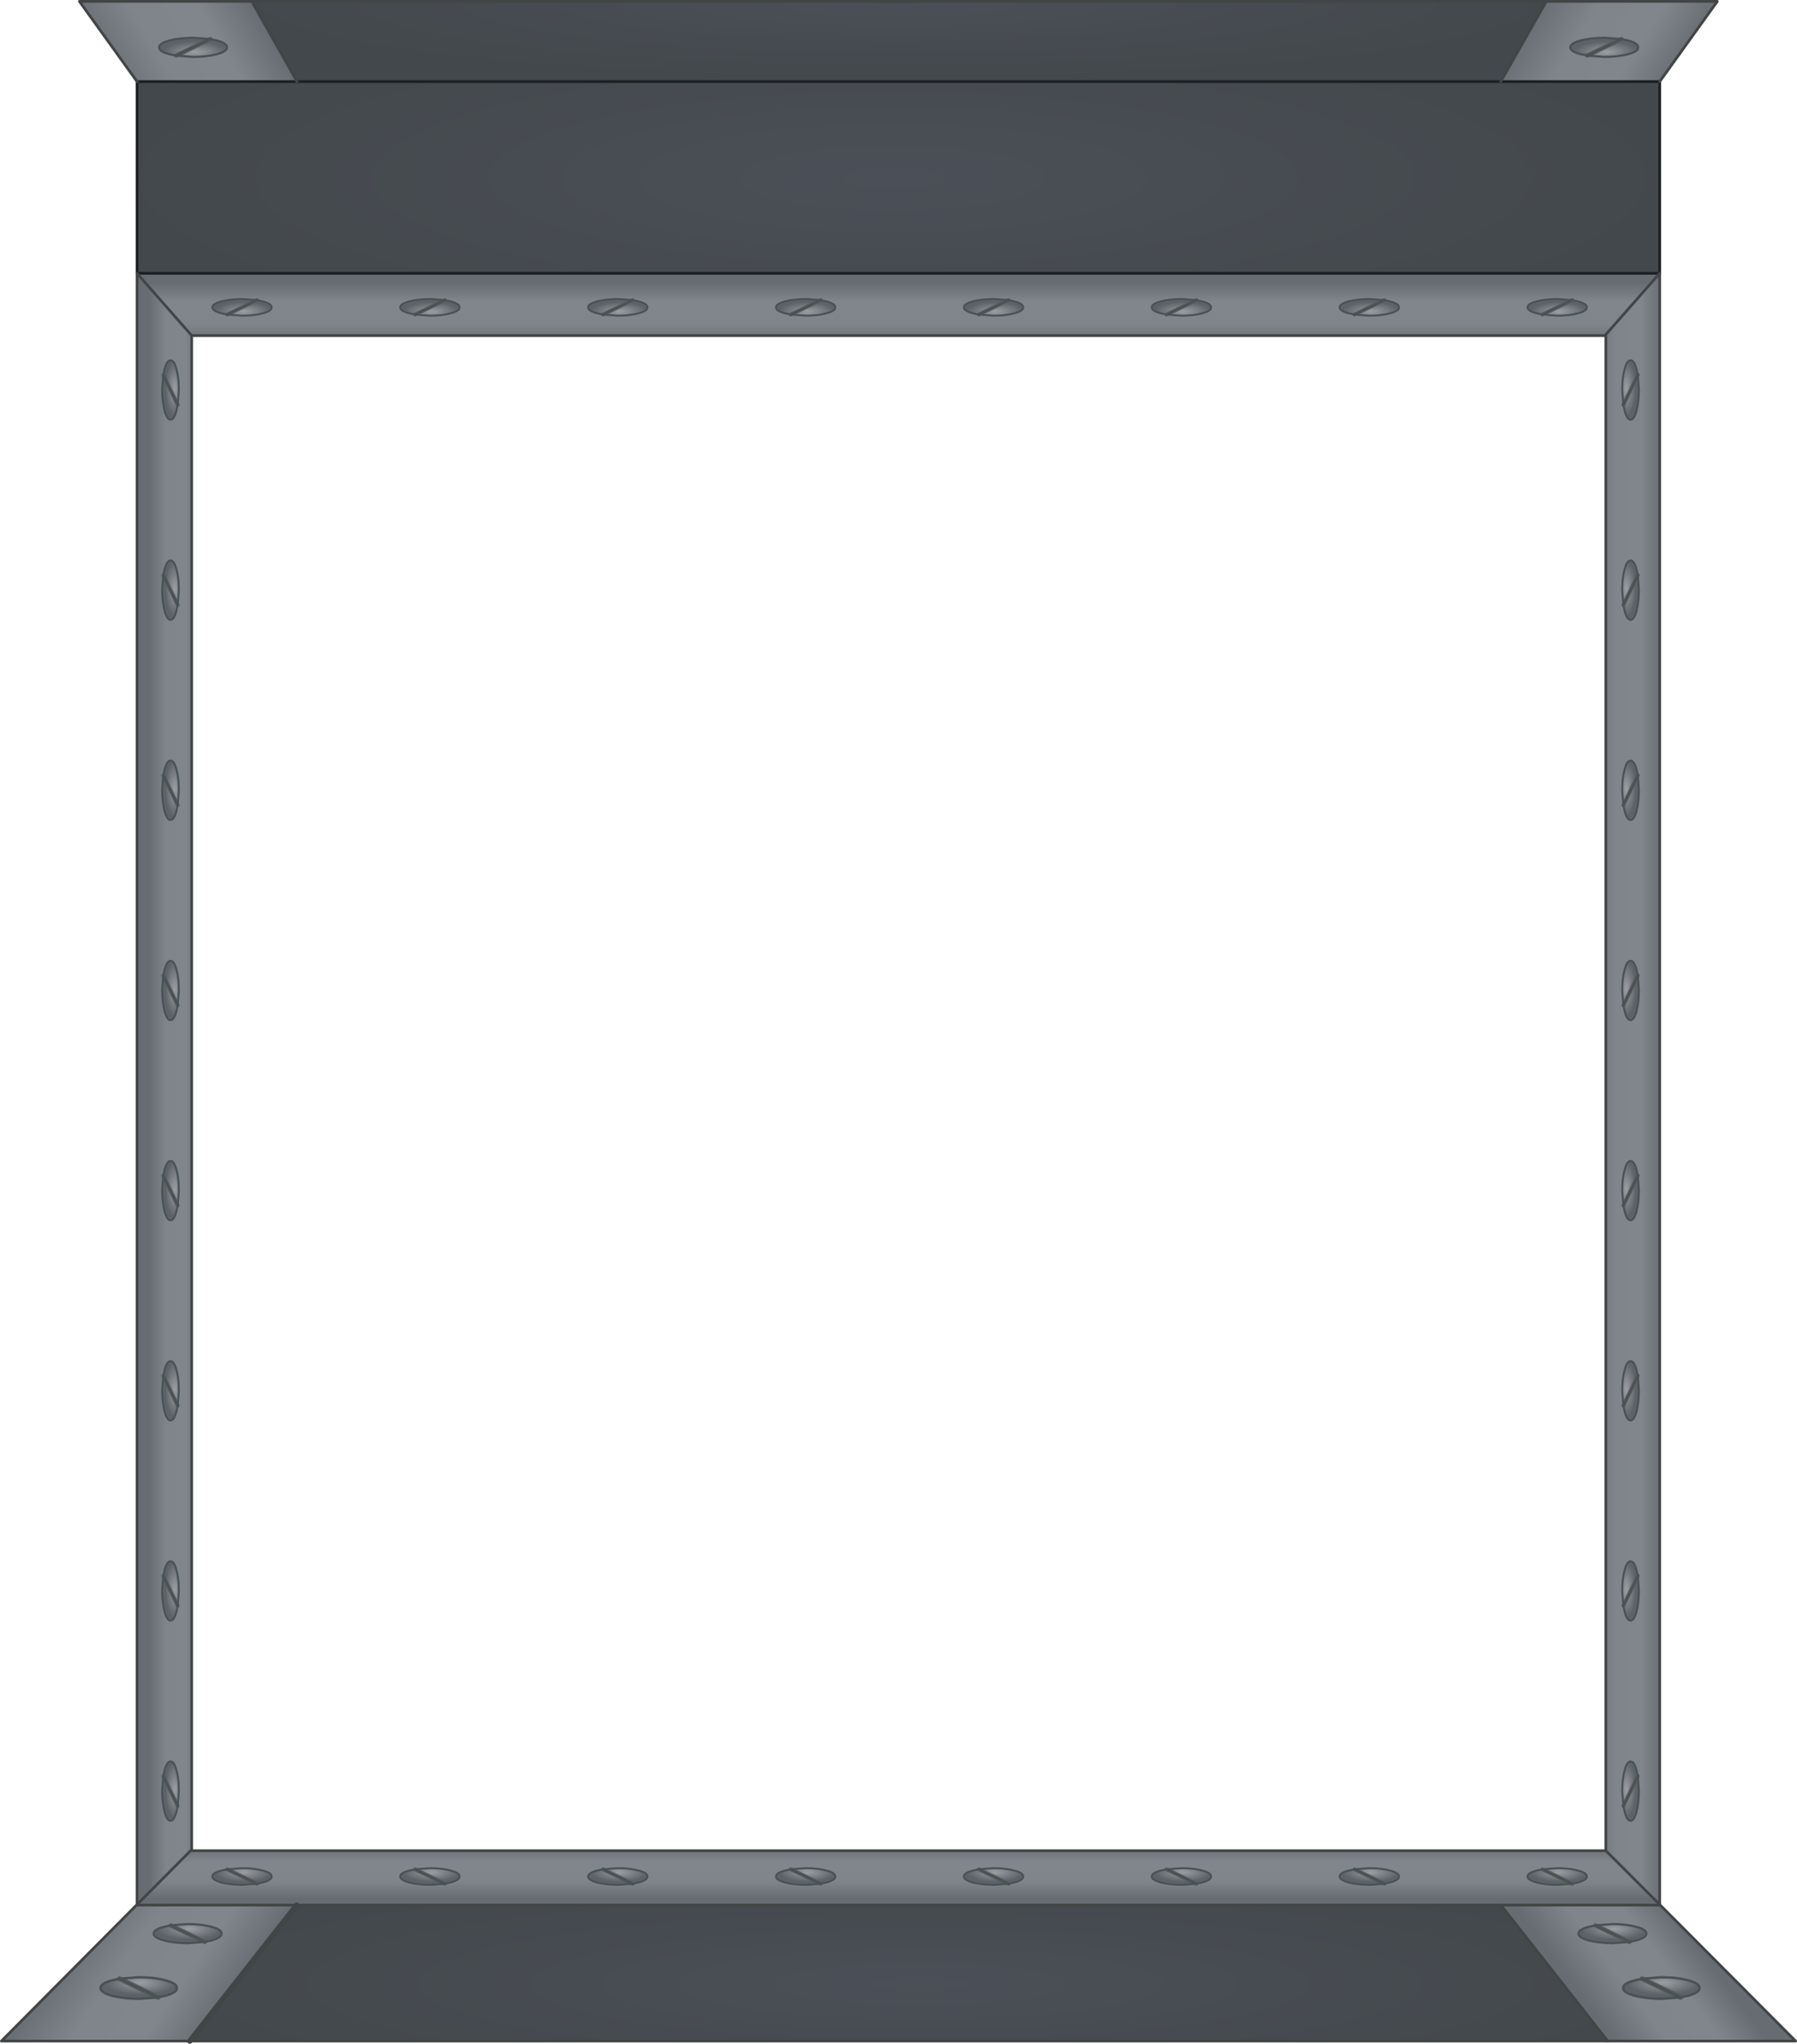 <?xml version="1.0" encoding="UTF-8" standalone="no"?>
<svg xmlns:xlink="http://www.w3.org/1999/xlink" height="375.75px" width="330.45px" xmlns="http://www.w3.org/2000/svg">
  <g transform="matrix(1.0, 0.0, 0.0, 1.0, 165.2, 187.75)">
    <use height="375.75" transform="matrix(1.0, 0.0, 0.0, 1.0, -165.2, -187.75)" width="330.45" xlink:href="#shape0"/>
    <use height="16.1" transform="matrix(1.0E-4, 0.8, -0.8, 1.0E-4, 137.74, 165.789)" width="4.9" xlink:href="#shape1"/>
    <use height="16.1" transform="matrix(1.0E-4, 0.8, -0.8, 1.0E-4, -124.26, 165.789)" width="4.9" xlink:href="#shape1"/>
    <use height="16.1" transform="matrix(1.0E-4, 0.9, -0.9, 1.0E-4, 147.545, 175.544)" width="4.9" xlink:href="#shape1"/>
    <use height="16.1" transform="matrix(1.0E-4, 0.9, -0.9, 1.0E-4, -132.455, 175.544)" width="4.9" xlink:href="#shape1"/>
    <use height="16.1" transform="matrix(1.0E-4, -0.8, -0.8, -1.0E-4, 136.24, -177.089)" width="4.9" xlink:href="#shape1"/>
    <use height="16.1" transform="matrix(1.0E-4, -0.8, -0.8, -1.0E-4, -123.26, -177.089)" width="4.9" xlink:href="#shape1"/>
    <use height="16.1" transform="matrix(1.0E-4, 0.7, -0.7, 1.0E-4, 126.785, 155.534)" width="4.9" xlink:href="#shape1"/>
    <use height="16.1" transform="matrix(1.0E-4, 0.7, -0.7, 1.0E-4, 92.235, 155.534)" width="4.9" xlink:href="#shape1"/>
    <use height="16.1" transform="matrix(1.0E-4, 0.7, -0.7, 1.0E-4, 57.685, 155.534)" width="4.9" xlink:href="#shape1"/>
    <use height="16.1" transform="matrix(1.0E-4, 0.7, -0.7, 1.0E-4, 23.135, 155.534)" width="4.9" xlink:href="#shape1"/>
    <use height="16.1" transform="matrix(1.0E-4, 0.7, -0.7, 1.0E-4, -11.415, 155.534)" width="4.9" xlink:href="#shape1"/>
    <use height="16.1" transform="matrix(1.0E-4, 0.7, -0.7, 1.0E-4, -45.965, 155.534)" width="4.9" xlink:href="#shape1"/>
    <use height="16.1" transform="matrix(1.0E-4, 0.7, -0.7, 1.0E-4, -80.515, 155.534)" width="4.9" xlink:href="#shape1"/>
    <use height="16.1" transform="matrix(1.0E-4, 0.7, -0.7, 1.0E-4, -115.065, 155.534)" width="4.9" xlink:href="#shape1"/>
    <use height="16.1" transform="matrix(1.0E-4, -0.7, -0.7, -1.0E-4, 126.785, -129.534)" width="4.9" xlink:href="#shape1"/>
    <use height="16.1" transform="matrix(1.0E-4, -0.7, -0.7, -1.0E-4, 92.235, -129.534)" width="4.9" xlink:href="#shape1"/>
    <use height="16.1" transform="matrix(1.0E-4, -0.7, -0.7, -1.0E-4, 57.685, -129.534)" width="4.9" xlink:href="#shape1"/>
    <use height="16.1" transform="matrix(1.0E-4, -0.7, -0.7, -1.0E-4, 23.135, -129.534)" width="4.9" xlink:href="#shape1"/>
    <use height="16.1" transform="matrix(1.0E-4, -0.7, -0.7, -1.0E-4, -11.415, -129.534)" width="4.9" xlink:href="#shape1"/>
    <use height="16.1" transform="matrix(1.0E-4, -0.7, -0.7, -1.0E-4, -45.965, -129.534)" width="4.9" xlink:href="#shape1"/>
    <use height="16.1" transform="matrix(1.0E-4, -0.7, -0.7, -1.0E-4, -80.515, -129.534)" width="4.9" xlink:href="#shape1"/>
    <use height="16.1" transform="matrix(1.0E-4, -0.7, -0.7, -1.0E-4, -115.065, -129.534)" width="4.9" xlink:href="#shape1"/>
    <use height="16.1" transform="matrix(0.7, -1.0E-4, 1.0E-4, 0.7, 132.934, -121.685)" width="4.9" xlink:href="#shape1"/>
    <use height="16.1" transform="matrix(0.7, -1.0E-4, 1.0E-4, 0.7, 132.934, -84.885)" width="4.9" xlink:href="#shape1"/>
    <use height="16.1" transform="matrix(0.7, -1.0E-4, 1.0E-4, 0.7, 132.934, -48.085)" width="4.9" xlink:href="#shape1"/>
    <use height="16.1" transform="matrix(0.7, -1.0E-4, 1.0E-4, 0.7, 132.934, -11.285)" width="4.9" xlink:href="#shape1"/>
    <use height="16.1" transform="matrix(0.7, -1.0E-4, 1.0E-4, 0.7, 132.934, 25.515)" width="4.9" xlink:href="#shape1"/>
    <use height="16.1" transform="matrix(0.7, -1.0E-4, 1.0E-4, 0.7, 132.934, 62.315)" width="4.9" xlink:href="#shape1"/>
    <use height="16.1" transform="matrix(0.7, -1.0E-4, 1.0E-4, 0.7, 132.934, 99.115)" width="4.9" xlink:href="#shape1"/>
    <use height="16.1" transform="matrix(0.7, -1.0E-4, 1.0E-4, 0.7, 132.934, 135.915)" width="4.9" xlink:href="#shape1"/>
    <use height="16.1" transform="matrix(-0.7, -1.0E-4, -1.0E-4, 0.7, -132.134, -121.685)" width="4.9" xlink:href="#shape1"/>
    <use height="16.1" transform="matrix(-0.7, -1.0E-4, -1.0E-4, 0.7, -132.134, -84.885)" width="4.9" xlink:href="#shape1"/>
    <use height="16.1" transform="matrix(-0.7, -1.0E-4, -1.0E-4, 0.7, -132.134, -48.085)" width="4.9" xlink:href="#shape1"/>
    <use height="16.1" transform="matrix(-0.7, -1.0E-4, -1.0E-4, 0.7, -132.134, -11.285)" width="4.9" xlink:href="#shape1"/>
    <use height="16.1" transform="matrix(-0.7, -1.0E-4, -1.0E-4, 0.7, -132.134, 25.515)" width="4.9" xlink:href="#shape1"/>
    <use height="16.1" transform="matrix(-0.7, -1.0E-4, -1.0E-4, 0.7, -132.134, 62.315)" width="4.9" xlink:href="#shape1"/>
    <use height="16.1" transform="matrix(-0.7, -1.0E-4, -1.0E-4, 0.7, -132.134, 99.115)" width="4.9" xlink:href="#shape1"/>
    <use height="16.1" transform="matrix(-0.7, -1.0E-4, -1.0E-4, 0.7, -132.134, 135.915)" width="4.9" xlink:href="#shape1"/>
  </g>
  <defs>
    <g id="shape0" transform="matrix(1.0, 0.0, 0.0, 1.0, 165.2, 187.75)">
      <path d="M-110.65 -172.75 L-139.95 -172.75 -140.0 -172.75 -150.6 -187.5 -118.9 -187.5 -110.65 -172.9 -110.65 -172.75" fill="url(#gradient0)" fill-rule="evenodd" stroke="none"/>
      <path d="M110.75 -172.75 L-110.55 -172.75 -110.65 -172.9 -118.9 -187.5 119.15 -187.5 110.8 -172.8 110.75 -172.75" fill="url(#gradient1)" fill-rule="evenodd" stroke="none"/>
      <path d="M110.8 -172.75 L140.0 -172.75 140.0 -137.5 -140.0 -137.5 -140.0 -172.75 -139.95 -172.75 -110.65 -172.75 -110.55 -172.75 110.75 -172.75 110.8 -172.75" fill="url(#gradient2)" fill-rule="evenodd" stroke="none"/>
      <path d="M-140.0 162.4 L-140.0 -137.5 -129.95 -126.05 -129.95 152.3 -130.15 152.5 -140.0 162.4" fill="url(#gradient3)" fill-rule="evenodd" stroke="none"/>
      <path d="M-140.0 -137.5 L140.0 -137.5 130.1 -126.25 129.95 -126.05 -129.9 -126.05 -129.95 -126.05 -140.0 -137.5" fill="url(#gradient4)" fill-rule="evenodd" stroke="none"/>
      <path d="M140.0 -172.75 L110.8 -172.75 110.8 -172.8 119.15 -187.5 150.6 -187.5 140.0 -172.75" fill="url(#gradient5)" fill-rule="evenodd" stroke="none"/>
      <path d="M130.1 -126.05 L130.1 -126.25 140.0 -137.5 140.0 162.4 130.1 152.5 130.1 -126.05" fill="url(#gradient6)" fill-rule="evenodd" stroke="none"/>
      <path d="M130.1 152.5 L140.0 162.4 140.0 162.5 110.8 162.5 -110.65 162.5 -140.0 162.5 -140.0 162.4 -130.15 152.5 130.1 152.5" fill="url(#gradient7)" fill-rule="evenodd" stroke="none"/>
      <path d="M140.05 162.45 L165.0 187.5 130.45 187.5 110.8 162.5 140.0 162.5 140.05 162.45" fill="url(#gradient8)" fill-rule="evenodd" stroke="none"/>
      <path d="M130.45 187.5 L-130.3 187.5 -110.65 162.5 110.8 162.5 130.45 187.5" fill="url(#gradient9)" fill-rule="evenodd" stroke="none"/>
      <path d="M-130.3 187.5 L-164.95 187.5 -140.05 162.45 -140.0 162.5 -110.65 162.5 -130.3 187.5" fill="url(#gradient10)" fill-rule="evenodd" stroke="none"/>
      <path d="M140.0 -172.75 L110.8 -172.75 M110.75 -172.75 L-110.55 -172.75 M-110.65 -172.75 L-139.95 -172.75 M-140.0 -172.75 L-140.0 -137.5 140.0 -137.5 140.0 -172.75" fill="none" stroke="#1b2024" stroke-linecap="round" stroke-linejoin="round" stroke-width="0.5"/>
      <path d="M110.8 -172.75 L110.75 -172.75 M-110.55 -172.75 L-110.65 -172.75 M-139.95 -172.75 L-140.0 -172.75 M110.8 -172.8 L119.15 -187.5 M-118.9 -187.5 L-110.65 -172.9 -110.55 -172.75 M110.8 -172.8 L110.75 -172.75 M110.8 -172.75 L110.8 -172.8 M110.8 162.5 L130.45 187.5 M-110.65 -172.9 L-110.65 -172.75" fill="none" stroke="#424546" stroke-linecap="round" stroke-linejoin="round" stroke-width="0.5"/>
      <path d="M119.15 -187.5 L150.6 -187.5 140.0 -172.75 M119.15 -187.5 L-118.9 -187.5 M130.1 -126.05 L130.1 -126.25 129.95 -126.05 130.1 -126.05 130.1 152.5 140.0 162.4 140.0 -137.5 130.1 -126.25 M140.0 162.5 L140.0 162.4 140.05 162.45 165.0 187.5 130.45 187.5 -130.3 187.5 -164.95 187.5 -140.05 162.45 -140.0 162.4 -140.0 -137.5 -129.95 -126.05 -129.9 -126.05 129.95 -126.05 M110.8 162.5 L140.0 162.5 M-139.95 -172.75 L-140.0 -172.75 -150.6 -187.5 -118.9 -187.5 M-129.95 -126.05 L-129.9 -126.05 M-130.15 152.5 L-129.95 152.3 -129.95 -126.05 M-140.0 162.4 L-140.0 162.5 -110.65 162.5 110.8 162.5 M-130.15 152.5 L-140.0 162.4 M130.1 152.5 L-130.15 152.5" fill="none" stroke="#424546" stroke-linecap="round" stroke-linejoin="round" stroke-width="0.5"/>
      <path d="M-110.65 162.5 L-130.3 187.5" fill="none" stroke="#424546" stroke-linecap="round" stroke-linejoin="round" stroke-width="1.0"/>
    </g>
    <linearGradient gradientTransform="matrix(0.016, -0.009, 0.011, 0.019, -131.5, -179.5)" gradientUnits="userSpaceOnUse" id="gradient0" spreadMethod="pad" x1="-819.2" x2="819.2">
      <stop offset="0.0" stop-color="#676b72"/>
      <stop offset="0.341" stop-color="#80858b"/>
      <stop offset="0.698" stop-color="#81868c"/>
      <stop offset="1.0" stop-color="#676b72"/>
    </linearGradient>
    <radialGradient cx="0" cy="0" gradientTransform="matrix(0.0, 0.018, -0.154, 0.0, 0.0, -187.5)" gradientUnits="userSpaceOnUse" id="gradient1" r="819.2" spreadMethod="pad">
      <stop offset="0.0" stop-color="#4b4f57"/>
      <stop offset="1.0" stop-color="#43484c"/>
    </radialGradient>
    <radialGradient cx="0" cy="0" gradientTransform="matrix(0.0, 0.039, -0.182, 0.0, -1.0, -155.0)" gradientUnits="userSpaceOnUse" id="gradient2" r="819.2" spreadMethod="pad">
      <stop offset="0.0" stop-color="#4b4f57"/>
      <stop offset="1.0" stop-color="#43484c"/>
    </radialGradient>
    <linearGradient gradientTransform="matrix(0.006, 0.0, 0.0, 0.146, -133.0, 12.3)" gradientUnits="userSpaceOnUse" id="gradient3" spreadMethod="pad" x1="-819.2" x2="819.2">
      <stop offset="0.0" stop-color="#676b72"/>
      <stop offset="0.341" stop-color="#80858b"/>
      <stop offset="0.698" stop-color="#81868c"/>
      <stop offset="1.0" stop-color="#676b72"/>
    </linearGradient>
    <linearGradient gradientTransform="matrix(0.0, -0.007, 0.105, 0.0, 0.9, -130.0)" gradientUnits="userSpaceOnUse" id="gradient4" spreadMethod="pad" x1="-819.2" x2="819.2">
      <stop offset="0.0" stop-color="#676b72"/>
      <stop offset="0.341" stop-color="#80858b"/>
      <stop offset="0.698" stop-color="#81868c"/>
      <stop offset="1.0" stop-color="#676b72"/>
    </linearGradient>
    <linearGradient gradientTransform="matrix(0.015, 0.009, -0.008, 0.013, 130.45, -180.65)" gradientUnits="userSpaceOnUse" id="gradient5" spreadMethod="pad" x1="-819.2" x2="819.2">
      <stop offset="0.0" stop-color="#676b72"/>
      <stop offset="0.341" stop-color="#80858b"/>
      <stop offset="0.698" stop-color="#81868c"/>
      <stop offset="1.0" stop-color="#676b72"/>
    </linearGradient>
    <linearGradient gradientTransform="matrix(0.008, 0.0, 0.0, 0.146, 133.95, 13.6)" gradientUnits="userSpaceOnUse" id="gradient6" spreadMethod="pad" x1="-819.2" x2="819.2">
      <stop offset="0.0" stop-color="#676b72"/>
      <stop offset="0.341" stop-color="#80858b"/>
      <stop offset="0.698" stop-color="#81868c"/>
      <stop offset="1.0" stop-color="#676b72"/>
    </linearGradient>
    <linearGradient gradientTransform="matrix(0.0, -0.006, 0.104, 0.0, 0.9, 156.5)" gradientUnits="userSpaceOnUse" id="gradient7" spreadMethod="pad" x1="-819.2" x2="819.2">
      <stop offset="0.0" stop-color="#676b72"/>
      <stop offset="0.341" stop-color="#80858b"/>
      <stop offset="0.698" stop-color="#81868c"/>
      <stop offset="1.0" stop-color="#676b72"/>
    </linearGradient>
    <linearGradient gradientTransform="matrix(0.011, -0.008, 0.009, 0.012, 136.05, 174.3)" gradientUnits="userSpaceOnUse" id="gradient8" spreadMethod="pad" x1="-819.2" x2="819.2">
      <stop offset="0.0" stop-color="#676b72"/>
      <stop offset="0.341" stop-color="#80858b"/>
      <stop offset="0.698" stop-color="#81868c"/>
      <stop offset="1.0" stop-color="#676b72"/>
    </linearGradient>
    <radialGradient cx="0" cy="0" gradientTransform="matrix(0.0, 0.025, -0.175, 0.0, 4.0, 177.0)" gradientUnits="userSpaceOnUse" id="gradient9" r="819.2" spreadMethod="pad">
      <stop offset="0.0" stop-color="#4b4f57"/>
      <stop offset="1.0" stop-color="#43484c"/>
    </radialGradient>
    <linearGradient gradientTransform="matrix(0.015, 0.011, -0.009, 0.013, -137.8, 174.95)" gradientUnits="userSpaceOnUse" id="gradient10" spreadMethod="pad" x1="-819.2" x2="819.2">
      <stop offset="0.0" stop-color="#676b72"/>
      <stop offset="0.341" stop-color="#80858b"/>
      <stop offset="0.698" stop-color="#81868c"/>
      <stop offset="1.0" stop-color="#676b72"/>
    </linearGradient>
    <g id="shape1" transform="matrix(1.0, 0.0, 0.0, 1.0, 2.45, 8.05)">
      <path d="M1.9 -3.95 L2.2 0.0 Q2.15 3.2 1.55 5.5 0.9 7.8 0.0 7.8 -0.95 7.8 -1.55 5.5 L-1.9 3.9 1.9 -3.95 -1.9 3.9 -2.2 0.0 Q-2.2 -3.25 -1.55 -5.55 -0.95 -7.85 0.0 -7.8 0.9 -7.85 1.55 -5.55 L1.9 -3.95" fill="url(#gradient11)" fill-rule="evenodd" stroke="none"/>
      <path d="M1.9 -3.95 L-1.9 3.9" fill="none" stroke="#585b5c" stroke-linecap="round" stroke-linejoin="round" stroke-width="1.0"/>
      <path d="M-1.9 3.9 L-1.55 5.5 Q-0.95 7.8 0.0 7.8 0.9 7.8 1.55 5.5 2.15 3.2 2.2 0.0 L1.9 -3.95 M-1.9 3.9 L-2.2 0.0 Q-2.2 -3.25 -1.55 -5.55 -0.95 -7.85 0.0 -7.8 0.9 -7.85 1.55 -5.55 L1.9 -3.95 Z" fill="none" stroke="#485253" stroke-linecap="round" stroke-linejoin="round" stroke-width="0.5"/>
    </g>
    <radialGradient cx="0" cy="0" gradientTransform="matrix(0.003, 0.0, 0.0, 0.009, -1.1, -0.4)" gradientUnits="userSpaceOnUse" id="gradient11" r="819.2" spreadMethod="pad">
      <stop offset="0.0" stop-color="#9b9fa4"/>
      <stop offset="1.0" stop-color="#5d6268"/>
    </radialGradient>
  </defs>
</svg>
